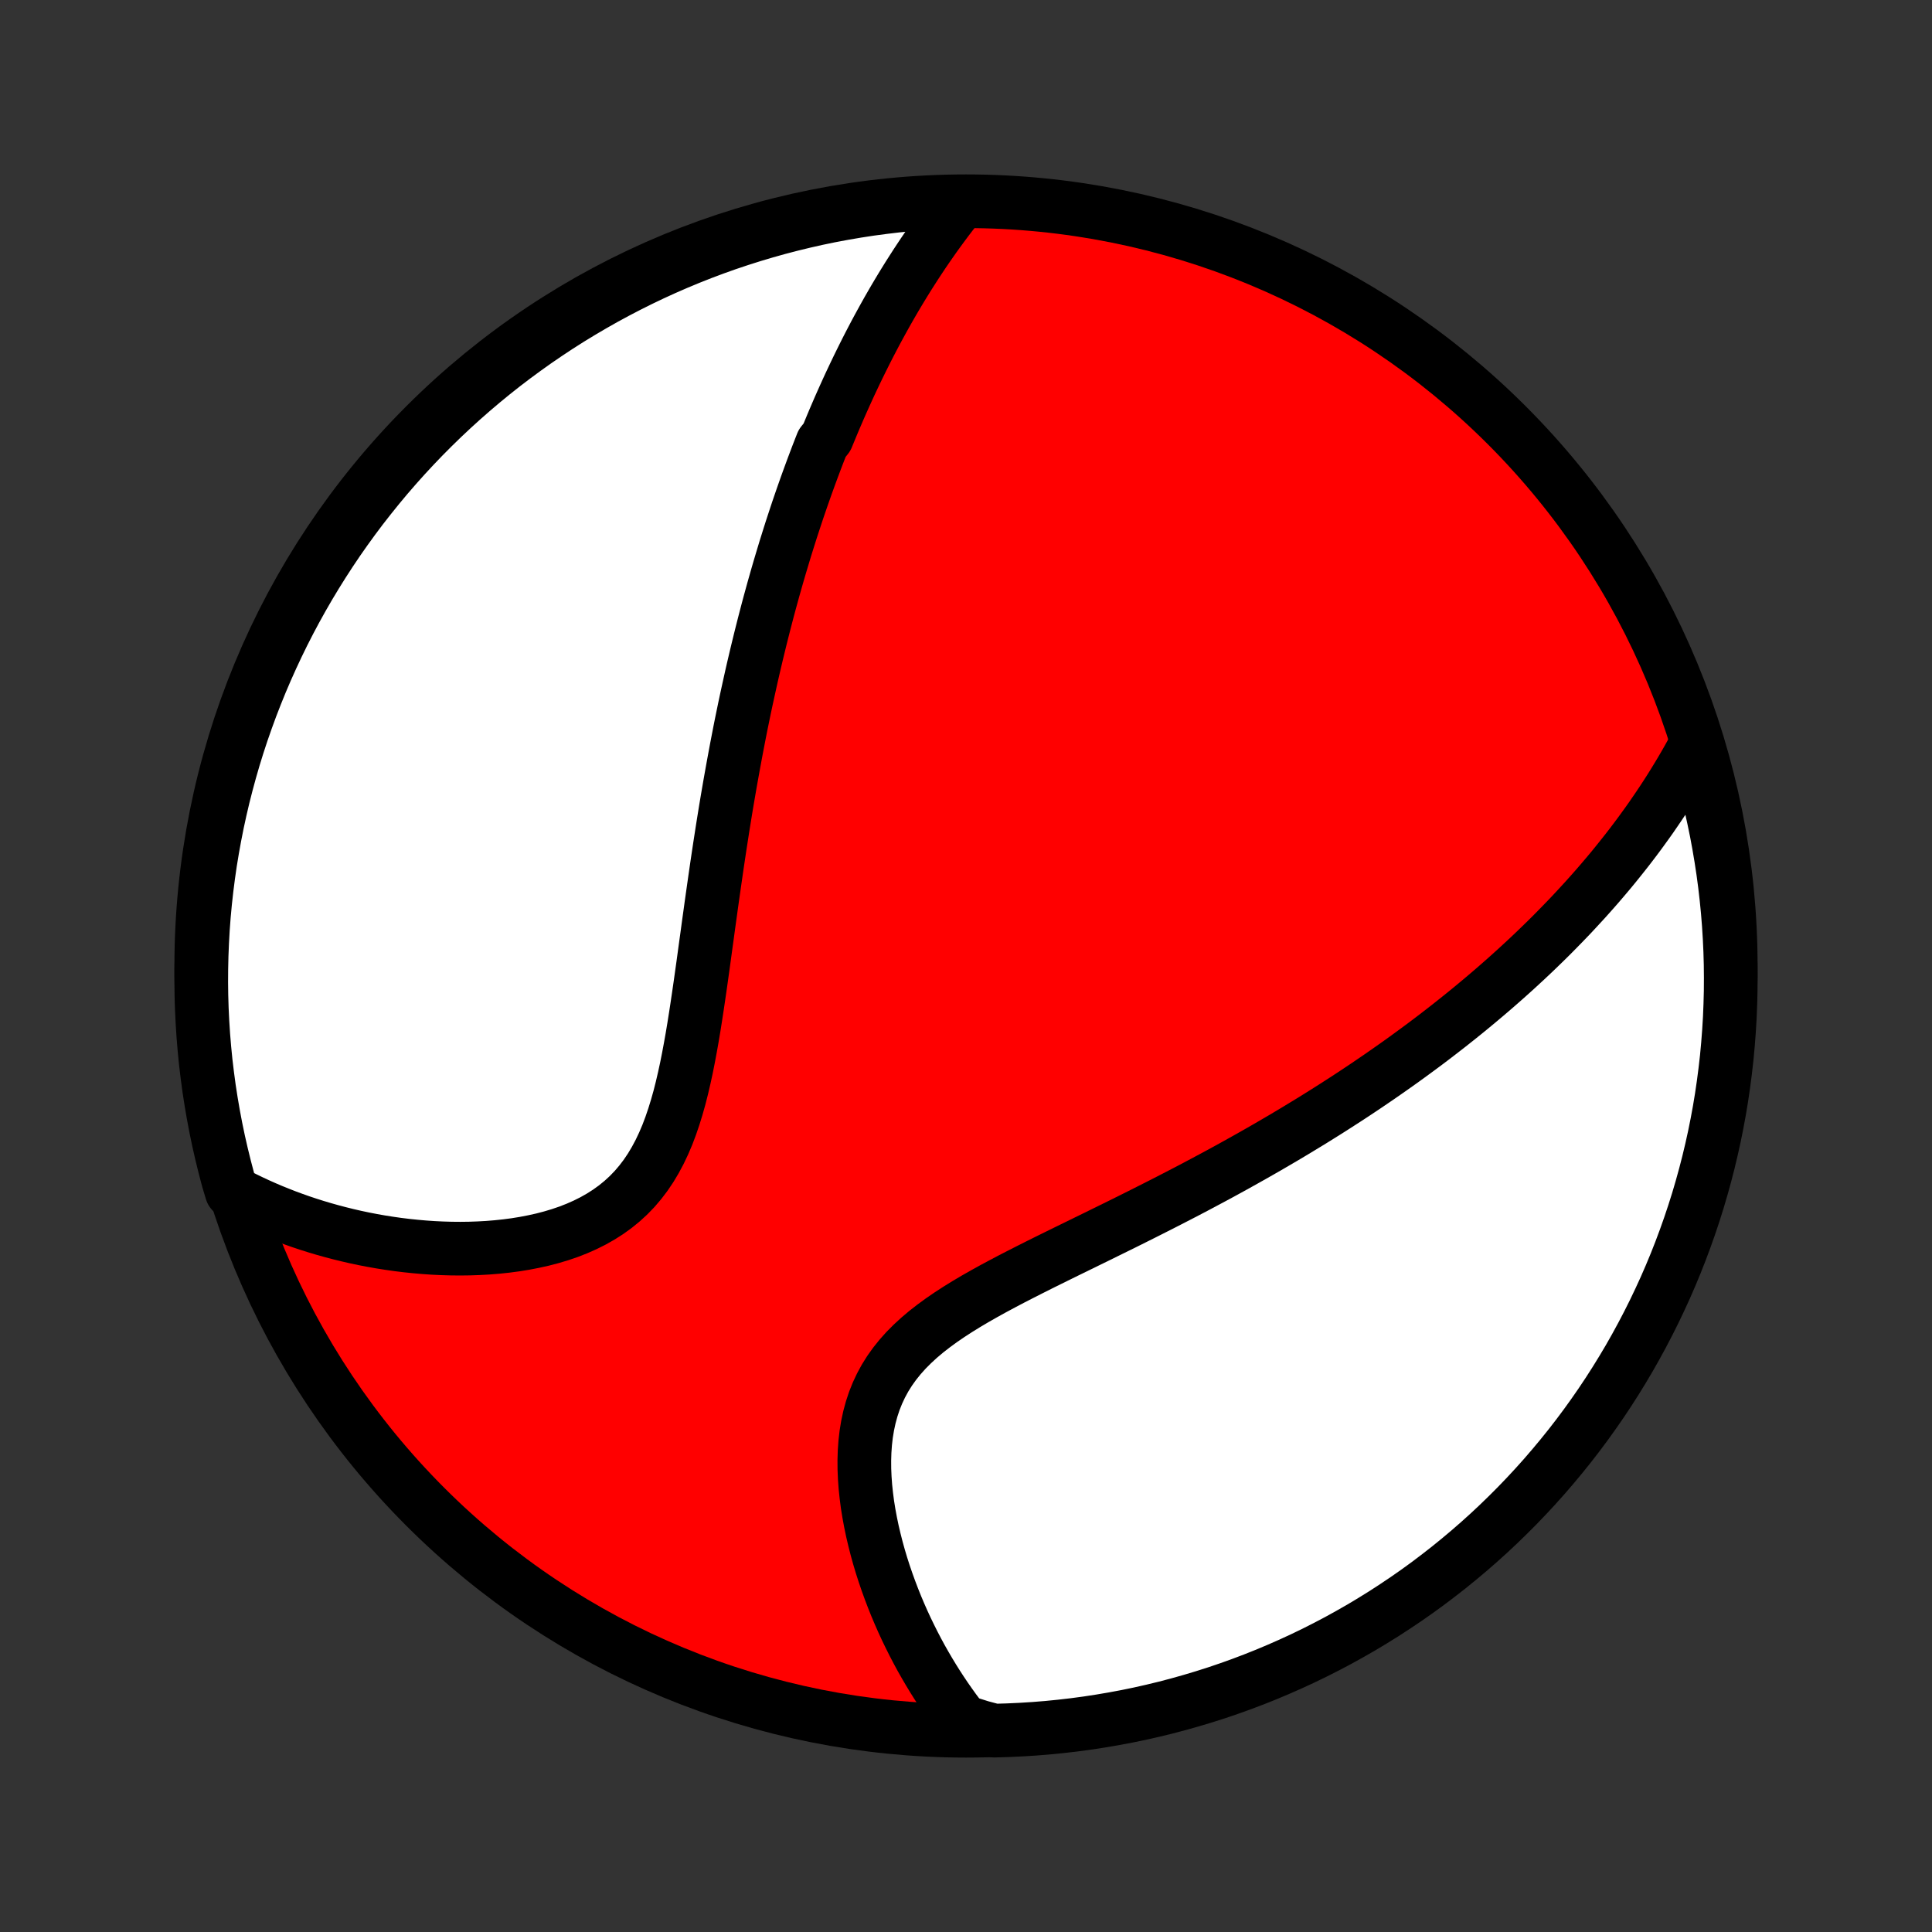 <?xml version="1.0" encoding="utf-8" standalone="no"?>
<!DOCTYPE svg PUBLIC "-//W3C//DTD SVG 1.1//EN"
  "http://www.w3.org/Graphics/SVG/1.1/DTD/svg11.dtd">
<!-- Created with matplotlib (http://matplotlib.org/) -->
<svg height="72pt" version="1.1" viewBox="0 0 72 72" width="72pt" xmlns="http://www.w3.org/2000/svg" xmlns:xlink="http://www.w3.org/1999/xlink">
 <rect x="0" y="0" width="72" height="72" fill="#333333" stroke="none"/>
 <defs>
  <style type="text/css">
*{stroke-linecap:butt;stroke-linejoin:round;}
  </style>
 </defs>
 <g id="figure_1">
  <g id="patch_1">
   <path d="
M0 72
L72 72
L72 0
L0 0
z
" style="fill:none;"/>
  </g>
  <g id="axes_1">
   <g id="PatchCollection_1">
    <defs>
     <path d="
M36 -7.5
C43.558 -7.5 50.808 -10.503 56.153 -15.848
C61.497 -21.192 64.5 -28.442 64.5 -36
C64.5 -43.558 61.497 -50.808 56.153 -56.153
C50.808 -61.497 43.558 -64.5 36 -64.5
C28.442 -64.5 21.192 -61.497 15.848 -56.153
C10.503 -50.808 7.5 -43.558 7.5 -36
C7.5 -28.442 10.503 -21.192 15.848 -15.848
C21.192 -10.503 28.442 -7.5 36 -7.5
z
" id="C0_0_a811fe30f3"/>
     <path d="
M35.776 -64.43
L35.611 -64.222
L35.45 -64.014
L35.291 -63.805
L35.135 -63.596
L34.982 -63.387
L34.831 -63.178
L34.684 -62.968
L34.538 -62.758
L34.395 -62.548
L34.255 -62.337
L34.117 -62.127
L33.982 -61.916
L33.848 -61.706
L33.717 -61.495
L33.588 -61.284
L33.461 -61.073
L33.336 -60.862
L33.213 -60.65
L33.092 -60.439
L32.973 -60.227
L32.856 -60.015
L32.74 -59.803
L32.626 -59.591
L32.514 -59.378
L32.403 -59.165
L32.294 -58.952
L32.187 -58.739
L32.081 -58.525
L31.976 -58.311
L31.873 -58.097
L31.771 -57.882
L31.67 -57.667
L31.571 -57.451
L31.473 -57.235
L31.376 -57.018
L31.28 -56.801
L31.186 -56.583
L31.092 -56.364
L31 -56.145
L30.909 -55.925
L30.818 -55.704
L30.64 -55.482
L30.553 -55.26
L30.466 -55.036
L30.381 -54.812
L30.296 -54.586
L30.212 -54.359
L30.129 -54.132
L30.046 -53.903
L29.965 -53.673
L29.884 -53.442
L29.804 -53.209
L29.724 -52.975
L29.646 -52.74
L29.568 -52.503
L29.49 -52.264
L29.414 -52.025
L29.338 -51.783
L29.262 -51.54
L29.188 -51.294
L29.114 -51.048
L29.04 -50.799
L28.967 -50.548
L28.895 -50.295
L28.823 -50.041
L28.752 -49.783
L28.681 -49.524
L28.611 -49.263
L28.542 -48.999
L28.473 -48.733
L28.405 -48.465
L28.337 -48.194
L28.27 -47.92
L28.203 -47.644
L28.137 -47.365
L28.071 -47.083
L28.006 -46.799
L27.942 -46.511
L27.878 -46.221
L27.814 -45.928
L27.751 -45.632
L27.689 -45.332
L27.627 -45.03
L27.566 -44.724
L27.506 -44.415
L27.446 -44.103
L27.387 -43.787
L27.328 -43.468
L27.27 -43.146
L27.212 -42.821
L27.155 -42.492
L27.098 -42.159
L27.042 -41.823
L26.987 -41.484
L26.932 -41.142
L26.878 -40.795
L26.824 -40.446
L26.771 -40.094
L26.718 -39.738
L26.666 -39.379
L26.614 -39.017
L26.562 -38.652
L26.51 -38.284
L26.459 -37.913
L26.407 -37.54
L26.356 -37.164
L26.304 -36.787
L26.252 -36.407
L26.2 -36.026
L26.146 -35.643
L26.092 -35.259
L26.036 -34.875
L25.979 -34.49
L25.92 -34.105
L25.859 -33.721
L25.795 -33.338
L25.727 -32.956
L25.656 -32.577
L25.581 -32.201
L25.5 -31.828
L25.414 -31.459
L25.322 -31.096
L25.221 -30.738
L25.113 -30.388
L24.996 -30.045
L24.87 -29.711
L24.732 -29.387
L24.583 -29.073
L24.422 -28.771
L24.249 -28.481
L24.062 -28.203
L23.862 -27.94
L23.649 -27.69
L23.422 -27.455
L23.182 -27.235
L22.93 -27.03
L22.665 -26.839
L22.389 -26.663
L22.103 -26.501
L21.807 -26.353
L21.502 -26.218
L21.19 -26.096
L20.871 -25.987
L20.546 -25.89
L20.217 -25.804
L19.883 -25.73
L19.546 -25.665
L19.207 -25.61
L18.866 -25.565
L18.524 -25.529
L18.181 -25.501
L17.838 -25.482
L17.496 -25.47
L17.155 -25.466
L16.815 -25.469
L16.477 -25.479
L16.141 -25.495
L15.808 -25.518
L15.477 -25.547
L15.149 -25.581
L14.824 -25.621
L14.502 -25.667
L14.184 -25.717
L13.869 -25.773
L13.558 -25.833
L13.251 -25.898
L12.947 -25.968
L12.647 -26.042
L12.351 -26.12
L12.059 -26.202
L11.771 -26.288
L11.487 -26.378
L11.207 -26.471
L10.931 -26.569
L10.659 -26.669
L10.392 -26.774
L10.127 -26.881
L9.867 -26.992
L9.611 -27.106
L9.359 -27.223
L9.11 -27.344
L8.866 -27.467
L8.634 -27.593
L8.499 -28.042
L8.373 -28.521
L8.255 -29.002
L8.145 -29.485
L8.044 -29.971
L7.952 -30.458
L7.868 -30.946
L7.792 -31.437
L7.726 -31.928
L7.667 -32.421
L7.618 -32.915
L7.577 -33.41
L7.545 -33.906
L7.521 -34.402
L7.506 -34.899
L7.5 -35.396
L7.503 -35.894
L7.514 -36.391
L7.534 -36.888
L7.562 -37.385
L7.599 -37.882
L7.645 -38.378
L7.7 -38.873
L7.763 -39.368
L7.834 -39.861
L7.915 -40.353
L8.004 -40.844
L8.101 -41.334
L8.207 -41.821
L8.321 -42.307
L8.444 -42.791
L8.575 -43.273
L8.714 -43.753
L8.862 -44.231
L9.018 -44.706
L9.183 -45.178
L9.355 -45.648
L9.536 -46.114
L9.724 -46.578
L9.921 -47.038
L10.126 -47.495
L10.338 -47.948
L10.558 -48.398
L10.786 -48.844
L11.022 -49.286
L11.265 -49.724
L11.516 -50.158
L11.774 -50.587
L12.04 -51.012
L12.313 -51.433
L12.593 -51.849
L12.881 -52.26
L13.175 -52.666
L13.476 -53.067
L13.785 -53.462
L14.1 -53.853
L14.421 -54.238
L14.749 -54.617
L15.084 -54.991
L15.425 -55.359
L15.772 -55.721
L16.126 -56.077
L16.485 -56.427
L16.851 -56.771
L17.222 -57.108
L17.599 -57.439
L17.982 -57.764
L18.37 -58.082
L18.763 -58.393
L19.162 -58.697
L19.566 -58.994
L19.975 -59.285
L20.389 -59.568
L20.807 -59.844
L21.23 -60.113
L21.658 -60.374
L22.09 -60.628
L22.526 -60.875
L22.967 -61.114
L23.411 -61.345
L23.859 -61.569
L24.311 -61.785
L24.766 -61.993
L25.225 -62.193
L25.687 -62.385
L26.152 -62.569
L26.621 -62.745
L27.092 -62.913
L27.566 -63.072
L28.042 -63.223
L28.521 -63.366
L29.002 -63.501
L29.485 -63.627
L29.971 -63.745
L30.458 -63.855
L30.946 -63.956
L31.437 -64.048
L31.928 -64.132
L32.421 -64.208
L32.915 -64.274
L33.41 -64.333
L33.906 -64.382
L34.402 -64.423
L34.899 -64.455
z
" id="C0_1_ac595a7d19"/>
     <path d="
M63.185 -44.22
L63.055 -43.981
L62.925 -43.745
L62.792 -43.512
L62.658 -43.282
L62.522 -43.055
L62.385 -42.831
L62.247 -42.609
L62.107 -42.39
L61.966 -42.174
L61.823 -41.96
L61.679 -41.749
L61.535 -41.539
L61.389 -41.333
L61.241 -41.128
L61.093 -40.925
L60.944 -40.725
L60.793 -40.526
L60.642 -40.33
L60.489 -40.136
L60.335 -39.943
L60.181 -39.752
L60.025 -39.562
L59.868 -39.375
L59.71 -39.189
L59.551 -39.004
L59.391 -38.821
L59.23 -38.64
L59.068 -38.459
L58.904 -38.281
L58.74 -38.103
L58.575 -37.926
L58.408 -37.751
L58.24 -37.577
L58.071 -37.404
L57.901 -37.231
L57.73 -37.06
L57.557 -36.89
L57.383 -36.721
L57.208 -36.552
L57.031 -36.384
L56.853 -36.217
L56.673 -36.051
L56.493 -35.885
L56.31 -35.72
L56.127 -35.556
L55.941 -35.392
L55.754 -35.228
L55.565 -35.065
L55.375 -34.903
L55.183 -34.741
L54.989 -34.579
L54.793 -34.417
L54.596 -34.256
L54.396 -34.095
L54.195 -33.935
L53.992 -33.774
L53.786 -33.614
L53.578 -33.453
L53.369 -33.293
L53.157 -33.133
L52.942 -32.973
L52.725 -32.813
L52.506 -32.653
L52.285 -32.493
L52.061 -32.333
L51.834 -32.173
L51.605 -32.013
L51.373 -31.852
L51.138 -31.692
L50.901 -31.531
L50.66 -31.37
L50.417 -31.209
L50.171 -31.048
L49.921 -30.887
L49.669 -30.725
L49.413 -30.563
L49.154 -30.401
L48.892 -30.238
L48.626 -30.076
L48.358 -29.913
L48.085 -29.749
L47.809 -29.585
L47.53 -29.422
L47.247 -29.257
L46.961 -29.093
L46.671 -28.928
L46.377 -28.763
L46.08 -28.597
L45.779 -28.431
L45.475 -28.265
L45.167 -28.099
L44.855 -27.933
L44.54 -27.765
L44.221 -27.598
L43.899 -27.431
L43.573 -27.263
L43.244 -27.095
L42.912 -26.927
L42.577 -26.758
L42.239 -26.589
L41.898 -26.419
L41.555 -26.25
L41.209 -26.08
L40.862 -25.909
L40.512 -25.738
L40.161 -25.566
L39.809 -25.394
L39.457 -25.221
L39.104 -25.047
L38.751 -24.872
L38.399 -24.695
L38.049 -24.517
L37.7 -24.338
L37.355 -24.156
L37.013 -23.973
L36.675 -23.786
L36.343 -23.597
L36.017 -23.404
L35.698 -23.207
L35.388 -23.006
L35.087 -22.8
L34.797 -22.588
L34.518 -22.371
L34.253 -22.147
L34.002 -21.916
L33.765 -21.678
L33.545 -21.432
L33.341 -21.178
L33.154 -20.916
L32.984 -20.645
L32.833 -20.367
L32.699 -20.081
L32.582 -19.788
L32.483 -19.488
L32.4 -19.182
L32.333 -18.87
L32.281 -18.553
L32.244 -18.232
L32.221 -17.907
L32.211 -17.58
L32.213 -17.251
L32.227 -16.921
L32.251 -16.589
L32.286 -16.258
L32.329 -15.927
L32.382 -15.598
L32.443 -15.27
L32.511 -14.943
L32.587 -14.62
L32.669 -14.298
L32.757 -13.98
L32.851 -13.665
L32.951 -13.354
L33.056 -13.047
L33.166 -12.743
L33.28 -12.444
L33.398 -12.149
L33.521 -11.858
L33.647 -11.572
L33.777 -11.29
L33.911 -11.014
L34.047 -10.742
L34.187 -10.474
L34.329 -10.211
L34.475 -9.954
L34.623 -9.701
L34.773 -9.453
L34.926 -9.209
L35.081 -8.971
L35.238 -8.737
L35.398 -8.508
L35.559 -8.283
L35.723 -8.064
L35.888 -7.848
L36.553 -7.638
L37.051 -7.505
L37.547 -7.519
L38.044 -7.542
L38.54 -7.573
L39.035 -7.613
L39.529 -7.662
L40.022 -7.719
L40.514 -7.785
L41.004 -7.86
L41.493 -7.943
L41.98 -8.034
L42.466 -8.134
L42.949 -8.243
L43.431 -8.36
L43.91 -8.486
L44.386 -8.62
L44.86 -8.762
L45.332 -8.912
L45.8 -9.071
L46.266 -9.238
L46.728 -9.413
L47.187 -9.596
L47.643 -9.788
L48.095 -9.987
L48.544 -10.194
L48.989 -10.409
L49.429 -10.632
L49.866 -10.862
L50.298 -11.101
L50.727 -11.346
L51.15 -11.6
L51.569 -11.86
L51.983 -12.129
L52.393 -12.404
L52.797 -12.686
L53.197 -12.976
L53.59 -13.273
L53.979 -13.576
L54.362 -13.887
L54.74 -14.204
L55.112 -14.528
L55.478 -14.858
L55.838 -15.195
L56.192 -15.538
L56.54 -15.887
L56.882 -16.243
L57.217 -16.604
L57.546 -16.971
L57.868 -17.345
L58.184 -17.724
L58.493 -18.108
L58.795 -18.498
L59.09 -18.893
L59.378 -19.294
L59.659 -19.699
L59.933 -20.11
L60.199 -20.525
L60.458 -20.945
L60.71 -21.369
L60.954 -21.799
L61.19 -22.232
L61.419 -22.67
L61.64 -23.111
L61.853 -23.557
L62.059 -24.006
L62.256 -24.459
L62.446 -24.916
L62.627 -25.376
L62.8 -25.839
L62.965 -26.305
L63.122 -26.774
L63.271 -27.246
L63.411 -27.721
L63.543 -28.198
L63.667 -28.678
L63.782 -29.16
L63.889 -29.643
L63.987 -30.129
L64.077 -30.617
L64.158 -31.106
L64.23 -31.597
L64.294 -32.089
L64.35 -32.582
L64.396 -33.077
L64.434 -33.572
L64.464 -34.068
L64.484 -34.564
L64.497 -35.061
L64.5 -35.559
L64.495 -36.056
L64.481 -36.553
L64.458 -37.051
L64.427 -37.547
L64.387 -38.044
L64.338 -38.54
L64.281 -39.035
L64.215 -39.529
L64.14 -40.022
L64.057 -40.514
L63.966 -41.004
L63.865 -41.493
L63.757 -41.98
L63.64 -42.466
L63.514 -42.949
z
" id="C0_2_cf94b19f01"/>
    </defs>
    <g clip-path="url(#p1bffca34e9)">
     <use style="fill:#ff0000;stroke:#000000;stroke-width:2.0;" x="0.0" xlink:href="#C0_0_a811fe30f3" y="72.0"/>
    </g>
    <g clip-path="url(#p1bffca34e9)">
     <use style="fill:#ffffff;stroke:#000000;stroke-width:2.0;" x="0.0" xlink:href="#C0_1_ac595a7d19" y="72.0"/>
    </g>
    <g clip-path="url(#p1bffca34e9)">
     <use style="fill:#ffffff;stroke:#000000;stroke-width:2.0;" x="0.0" xlink:href="#C0_2_cf94b19f01" y="72.0"/>
    </g>
   </g>
  </g>
 </g>
 <defs>
  <clipPath id="p1bffca34e9">
   <rect height="72.0" width="72.0" x="0.0" y="0.0"/>
  </clipPath>
 </defs>
</svg>
